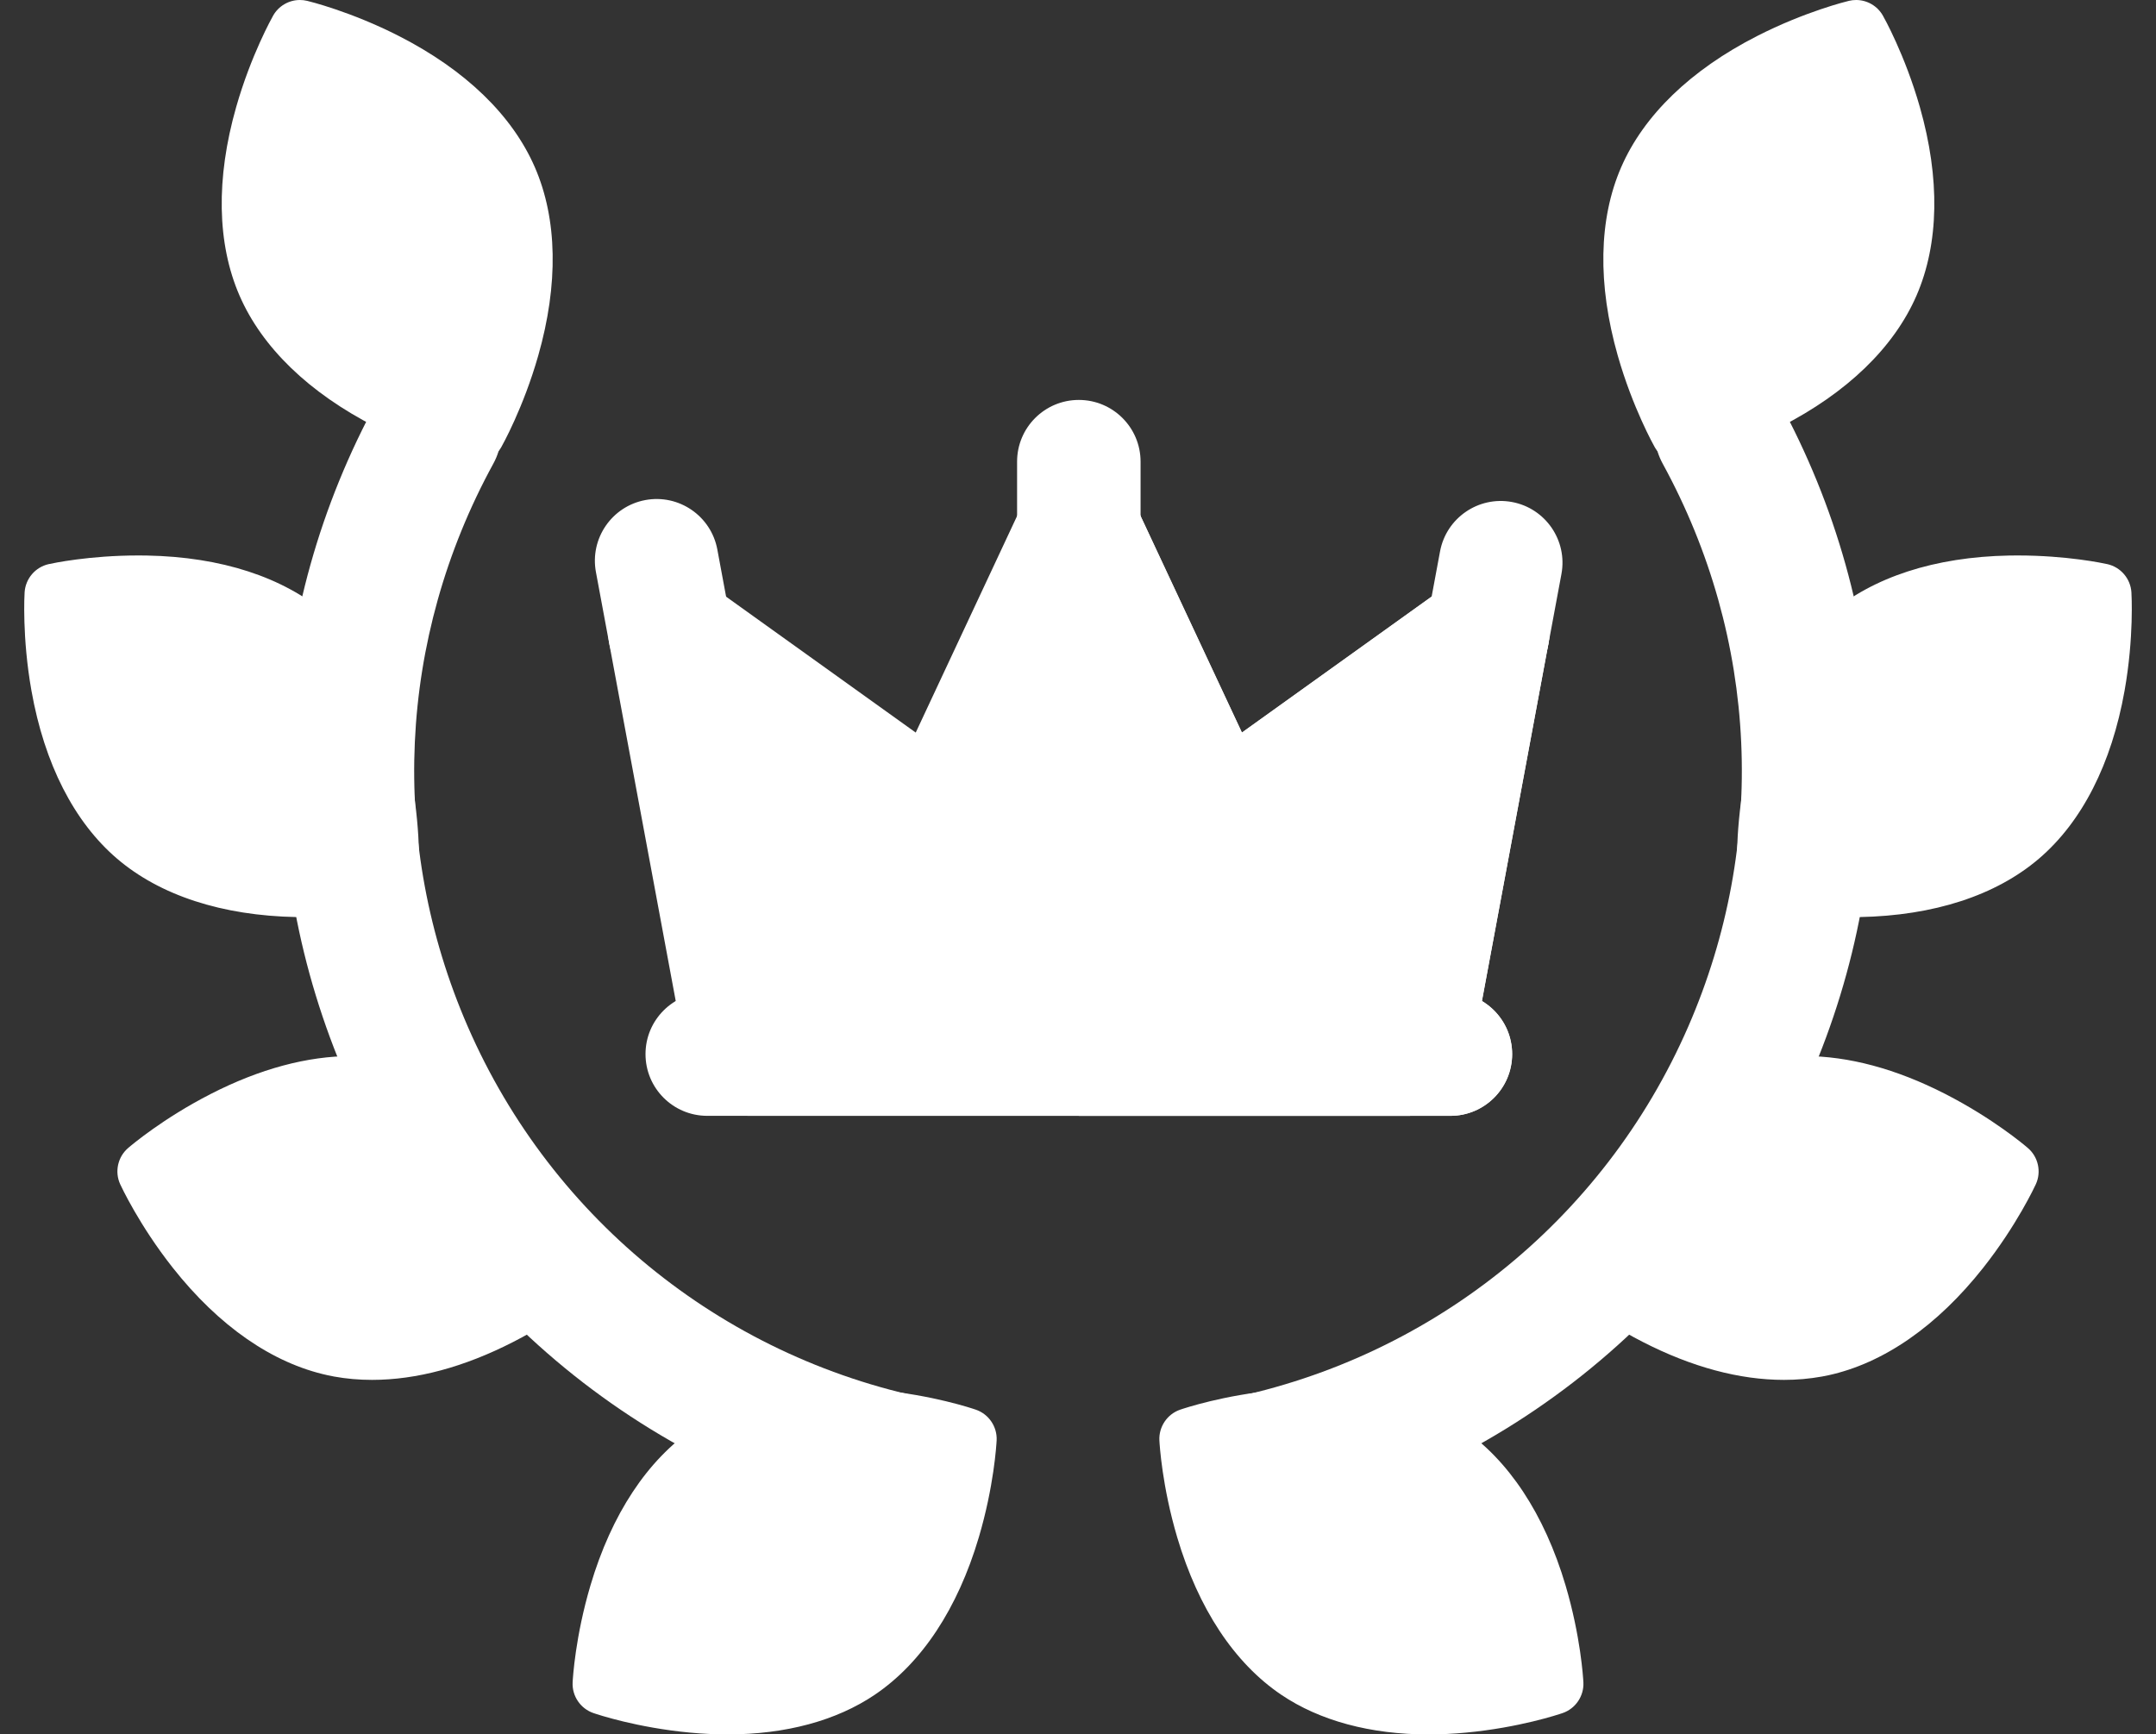 <svg width="87" height="70" viewBox="0 0 87 70" fill="none" xmlns="http://www.w3.org/2000/svg">
<rect x="0" y="0" width="87" height="70" fill="#333333" stroke="none"/>
<g clip-path="url(#clip0_1_2427)">
<path d="M37.38 61.812C38.639 61.812 39.757 60.917 39.996 59.635C40.265 58.19 39.31 56.799 37.865 56.53C29.402 54.956 22.302 49.31 18.874 41.428C15.668 34.056 16.044 25.776 19.907 18.713C20.612 17.422 20.138 15.804 18.848 15.099C17.557 14.393 15.939 14.867 15.233 16.157C10.576 24.675 10.123 34.66 13.99 43.552C18.125 53.059 26.686 59.868 36.891 61.767C37.055 61.797 37.219 61.812 37.38 61.812Z" fill="white"/>
<path d="M12.309 37.015C14.295 37.015 15.767 36.7 15.928 36.665C16.191 36.605 16.427 36.462 16.602 36.258C16.777 36.053 16.881 35.797 16.899 35.529C16.903 35.455 17.006 33.715 16.622 31.557C16.099 28.606 14.904 26.261 13.166 24.777C11.429 23.292 8.927 22.477 5.93 22.421C5.813 22.418 5.697 22.417 5.584 22.418C3.597 22.418 2.125 22.732 1.963 22.768C1.701 22.827 1.464 22.97 1.29 23.174C1.115 23.379 1.011 23.635 0.993 23.903C0.988 23.977 0.886 25.717 1.269 27.875C1.793 30.827 2.988 33.171 4.725 34.656C6.462 36.14 8.965 36.955 11.962 37.012C12.079 37.014 12.195 37.015 12.309 37.015ZM29.363 69.999C31.699 69.999 33.752 69.446 35.302 68.397C37.195 67.117 38.645 64.921 39.497 62.047C40.108 59.986 40.207 58.315 40.217 58.131C40.244 57.582 39.9 57.073 39.379 56.894C39.206 56.834 37.621 56.305 35.477 56.104C34.973 56.056 34.466 56.032 33.959 56.032C31.625 56.032 29.572 56.586 28.022 57.634C26.129 58.914 24.678 61.11 23.827 63.984C23.216 66.046 23.116 67.717 23.107 67.901C23.079 68.45 23.424 68.958 23.944 69.137C24.117 69.197 25.703 69.726 27.846 69.927C28.361 69.975 28.872 69.999 29.363 69.999ZM15.01 55.691C16.809 55.691 18.728 55.175 20.713 54.158C22.629 53.177 23.905 52.097 24.044 51.977C24.461 51.618 24.592 51.018 24.362 50.517C24.332 50.451 23.6 48.87 22.241 47.149C20.384 44.796 18.222 43.294 15.989 42.808C15.42 42.684 14.818 42.621 14.202 42.621C12.403 42.621 10.484 43.137 8.499 44.154C6.584 45.135 5.307 46.215 5.168 46.335C4.751 46.694 4.62 47.295 4.85 47.795C4.881 47.862 5.612 49.442 6.971 51.164C8.829 53.517 10.99 55.018 13.223 55.504C13.31 55.523 13.397 55.541 13.486 55.557L13.487 55.557C13.977 55.646 14.489 55.691 15.01 55.691ZM19.146 18.678C19.366 18.678 19.581 18.62 19.771 18.509C19.961 18.398 20.118 18.239 20.227 18.048C20.263 17.985 21.117 16.465 21.718 14.357C22.541 11.475 22.494 8.843 21.582 6.748C20.671 4.652 18.778 2.824 16.109 1.46C14.156 0.461 12.463 0.051 12.393 0.034C12.297 0.011 12.2 -0 12.102 -0C11.882 -0 11.667 0.058 11.477 0.169C11.287 0.28 11.13 0.439 11.022 0.63C10.986 0.694 10.131 2.213 9.53 4.321C8.708 7.204 8.755 9.835 9.666 11.931C10.577 14.026 12.47 15.854 15.139 17.219C17.092 18.217 18.785 18.628 18.856 18.644C18.951 18.667 19.048 18.678 19.146 18.678Z" fill="white"/>
<path d="M49.62 61.812C48.362 61.812 47.244 60.917 47.005 59.636C46.736 58.19 47.69 56.8 49.136 56.53C57.599 54.956 64.699 49.31 68.127 41.428C71.333 34.056 70.957 25.777 67.094 18.713C66.389 17.423 66.863 15.805 68.153 15.099C69.444 14.393 71.062 14.867 71.768 16.158C76.425 24.675 76.878 34.66 73.011 43.552C68.876 53.059 60.315 59.868 50.11 61.767C49.946 61.797 49.782 61.812 49.62 61.812Z" fill="white"/>
<path d="M74.692 37.015C72.706 37.015 71.234 36.7 71.073 36.665C70.81 36.605 70.574 36.463 70.399 36.258C70.224 36.053 70.12 35.798 70.102 35.529C70.098 35.456 69.995 33.716 70.378 31.557C70.902 28.606 72.097 26.261 73.835 24.777C75.572 23.292 78.074 22.478 81.071 22.421C81.188 22.419 81.303 22.418 81.417 22.418C83.404 22.418 84.876 22.732 85.037 22.768C85.3 22.827 85.536 22.97 85.711 23.175C85.886 23.379 85.99 23.635 86.008 23.904C86.012 23.977 86.115 25.717 85.732 27.875C85.208 30.827 84.013 33.172 82.275 34.656C80.538 36.14 78.036 36.955 75.039 37.012C74.921 37.014 74.806 37.015 74.692 37.015ZM57.638 70C55.302 70 53.249 69.446 51.699 68.397C49.806 67.117 48.356 64.921 47.504 62.047C46.893 59.986 46.794 58.315 46.784 58.131C46.757 57.582 47.101 57.073 47.621 56.894C47.795 56.834 49.38 56.305 51.523 56.105C52.028 56.057 52.534 56.032 53.041 56.032C55.376 56.032 57.429 56.586 58.979 57.634C60.872 58.914 62.322 61.11 63.174 63.984C63.785 66.046 63.884 67.717 63.894 67.901C63.921 68.45 63.577 68.959 63.056 69.138C62.883 69.197 61.298 69.726 59.154 69.927C58.65 69.975 58.144 69.999 57.638 70ZM71.99 55.691C70.192 55.691 68.273 55.176 66.287 54.158C64.372 53.177 63.096 52.097 62.956 51.977C62.54 51.618 62.409 51.018 62.639 50.518C62.669 50.451 63.401 48.87 64.76 47.149C66.617 44.796 68.779 43.295 71.012 42.808C71.581 42.684 72.183 42.621 72.799 42.621C74.598 42.621 76.517 43.137 78.502 44.154C80.417 45.136 81.694 46.215 81.833 46.336C82.25 46.694 82.381 47.295 82.151 47.795C82.12 47.862 81.389 49.442 80.03 51.164C78.172 53.517 76.011 55.018 73.778 55.505C73.691 55.524 73.603 55.541 73.515 55.557L73.514 55.557C73.011 55.647 72.501 55.692 71.99 55.691ZM67.855 18.679C67.635 18.678 67.419 18.62 67.23 18.509C67.04 18.398 66.883 18.24 66.774 18.049C66.738 17.985 65.884 16.465 65.282 14.357C64.46 11.475 64.507 8.844 65.419 6.748C66.33 4.653 68.223 2.824 70.892 1.46C72.845 0.462 74.537 0.051 74.609 0.034C74.704 0.011 74.801 -0 74.899 -0C75.119 3.19668e-05 75.335 0.059 75.524 0.169C75.714 0.28 75.871 0.439 75.979 0.63C76.016 0.694 76.87 2.213 77.471 4.321C78.293 7.204 78.246 9.835 77.335 11.931C76.424 14.026 74.531 15.855 71.862 17.219C69.909 18.217 68.216 18.628 68.145 18.645C68.05 18.667 67.953 18.678 67.855 18.679Z" fill="white"/>
<path d="M43.533 23.869C42.157 23.869 41.042 22.753 41.042 21.377V18.632C41.042 17.256 42.157 16.141 43.533 16.141C44.909 16.141 46.025 17.256 46.025 18.632V21.377C46.025 22.753 44.909 23.869 43.533 23.869ZM27.031 28.013C25.855 28.013 24.808 27.176 24.585 25.977L24.047 23.087C23.796 21.734 24.689 20.434 26.041 20.182C27.394 19.931 28.694 20.823 28.946 22.176L29.483 25.066C29.735 26.419 28.842 27.719 27.49 27.971C27.336 27.999 27.182 28.013 27.031 28.013ZM60.024 28.092C59.873 28.092 59.719 28.078 59.565 28.049C58.213 27.798 57.32 26.497 57.572 25.145L58.109 22.255C58.361 20.902 59.661 20.01 61.014 20.261C62.367 20.513 63.259 21.813 63.008 23.166L62.47 26.056C62.247 27.255 61.2 28.092 60.024 28.092Z" fill="white"/>
<path d="M56.867 45.034H30.2C29.618 45.034 29.055 44.831 28.608 44.459C28.16 44.087 27.857 43.57 27.751 42.999L24.585 25.977C24.494 25.488 24.551 24.984 24.749 24.528C24.948 24.072 25.278 23.686 25.697 23.419C26.116 23.152 26.606 23.017 27.103 23.031C27.6 23.045 28.081 23.207 28.485 23.497L36.952 29.566L41.277 20.322C41.477 19.893 41.796 19.53 42.196 19.276C42.596 19.021 43.059 18.886 43.533 18.886C44.007 18.886 44.471 19.021 44.87 19.276C45.27 19.53 45.589 19.893 45.789 20.322L50.114 29.566L58.581 23.497C58.985 23.207 59.466 23.045 59.963 23.031C60.46 23.017 60.949 23.153 61.369 23.419C61.788 23.686 62.118 24.072 62.316 24.528C62.515 24.984 62.572 25.488 62.481 25.977L59.315 42.999C59.209 43.57 58.906 44.087 58.459 44.459C58.011 44.831 57.448 45.034 56.867 45.034Z" fill="white"/>
<path d="M61.37 23.419C60.95 23.153 60.461 23.017 59.964 23.031C59.467 23.045 58.986 23.207 58.582 23.497L50.115 29.566L45.79 20.322C45.59 19.892 45.271 19.53 44.871 19.275C44.471 19.021 44.008 18.886 43.534 18.886V45.034H56.867C57.449 45.034 58.012 44.831 58.46 44.459C58.907 44.087 59.21 43.571 59.317 42.999L62.483 25.977C62.574 25.488 62.516 24.984 62.318 24.528C62.12 24.072 61.789 23.686 61.37 23.419Z" fill="white"/>
<path d="M58.528 45.034H28.539C27.163 45.034 26.048 43.919 26.048 42.543C26.048 41.167 27.163 40.052 28.539 40.052H58.528C59.903 40.052 61.019 41.167 61.019 42.543C61.019 43.919 59.903 45.034 58.528 45.034Z" fill="white"/>
<path d="M58.528 40.052H43.533V45.034H58.528C59.903 45.034 61.019 43.919 61.019 42.543C61.019 41.167 59.903 40.052 58.528 40.052Z" fill="white"/>
</g>
<defs>
<clipPath id="clip0_1_2427">
<rect width="85.046" height="70" fill="white" transform="translate(0.977)"/>
</clipPath>
</defs>
</svg>
